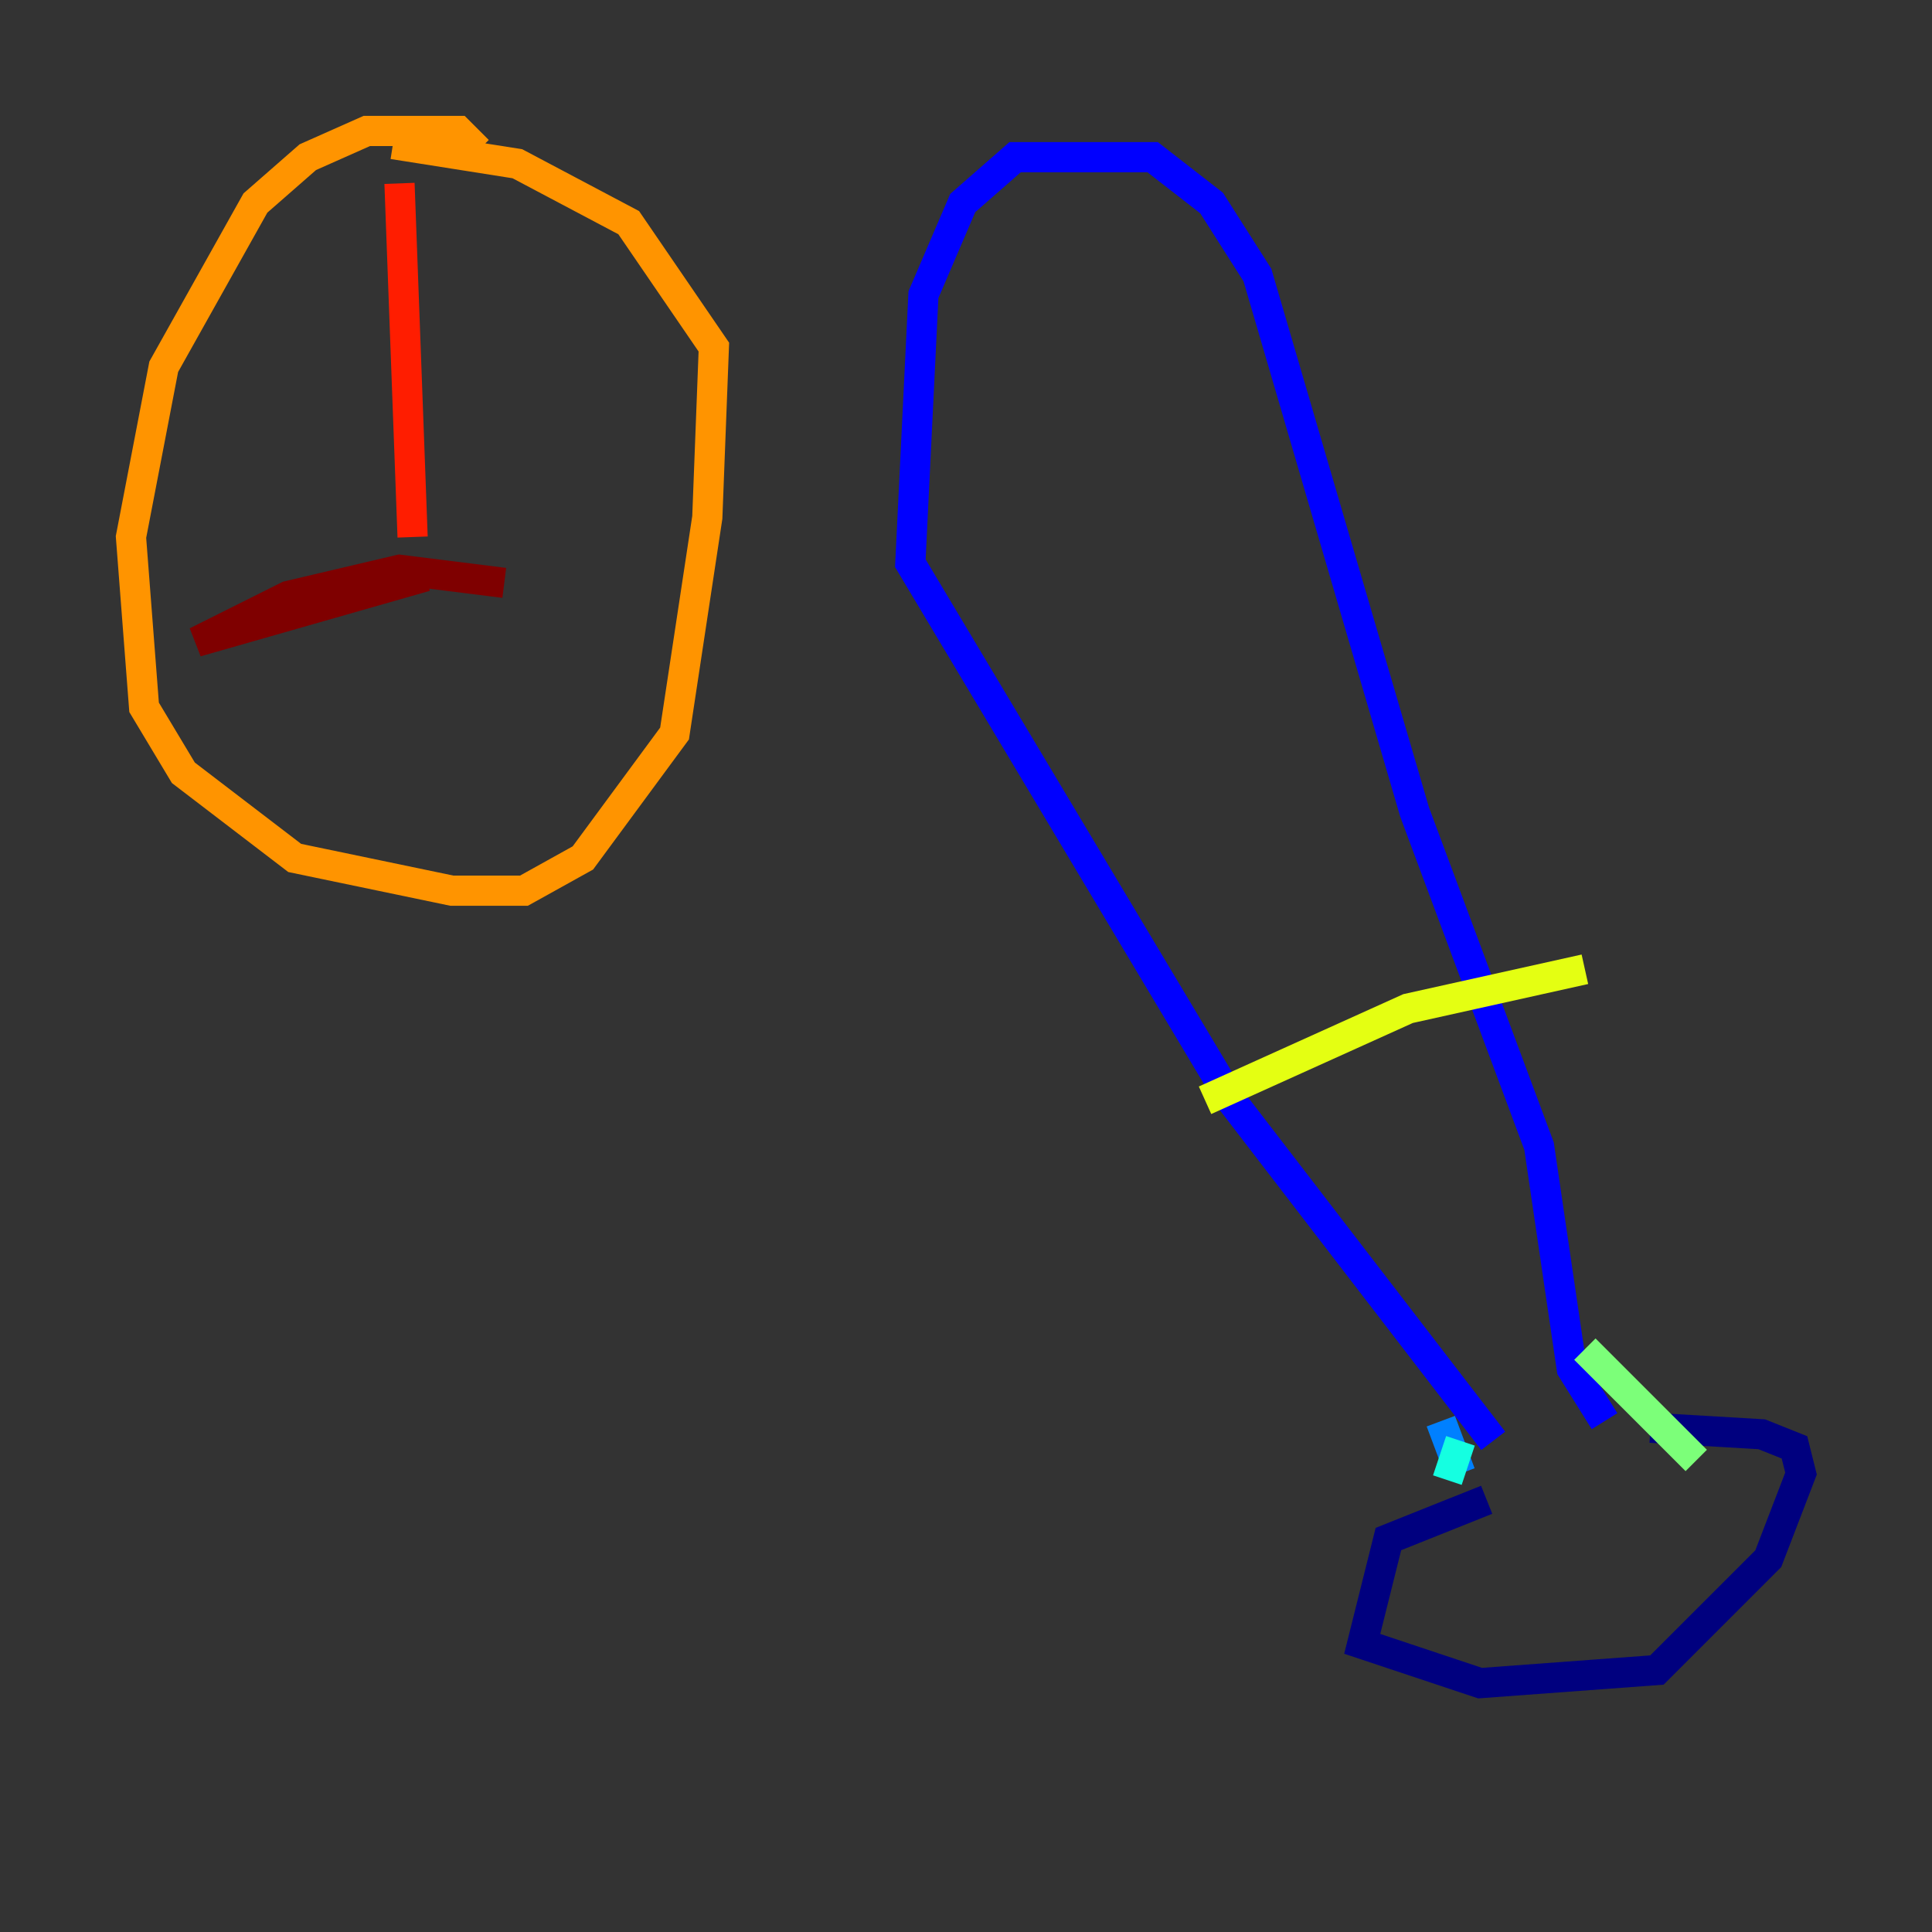 <?xml version="1.0" encoding="utf-8" ?>
<svg baseProfile="tiny" height="128" version="1.2" viewBox="0,0,128,128" width="128" xmlns="http://www.w3.org/2000/svg" xmlns:ev="http://www.w3.org/2001/xml-events" xmlns:xlink="http://www.w3.org/1999/xlink"><rect x="0" y="0" width="128" height="128" fill="#333333" stroke="none"/><defs /><polyline fill="none" points="98.495,99.363 91.986,101.966 90.251,108.909 98.061,111.512 109.776,110.644 117.153,103.268 119.322,97.627 118.888,95.891 116.719,95.024 109.342,94.59" stroke="#00007f" stroke-width="2" /><polyline fill="none" points="98.929,95.458 81.573,72.895 60.312,37.315 61.18,19.525 63.783,13.451 67.254,10.414 76.366,10.414 80.271,13.451 83.308,18.224 93.722,53.803 101.966,75.932 104.136,90.685 106.305,94.156" stroke="#0000ff" stroke-width="2" /><polyline fill="none" points="95.458,94.156 96.759,97.627" stroke="#0080ff" stroke-width="2" /><polyline fill="none" points="96.759,95.458 95.891,98.061" stroke="#15ffe1" stroke-width="2" /><polyline fill="none" points="105.003,89.383 112.38,96.759" stroke="#7cff79" stroke-width="2" /><polyline fill="none" points="79.837,72.895 93.288,66.82 105.003,64.217" stroke="#e4ff12" stroke-width="2" /><polyline fill="none" points="31.675,9.98 30.373,8.678 24.298,8.678 20.393,10.414 16.922,13.451 10.848,24.298 8.678,35.58 9.546,46.861 12.149,51.2 19.525,56.841 29.939,59.01 34.712,59.01 38.617,56.841 44.691,48.597 46.861,34.278 47.295,22.997 41.654,14.752 34.278,10.848 26.034,9.546" stroke="#ff9400" stroke-width="2" /><polyline fill="none" points="27.336,35.58 26.468,12.149" stroke="#ff1d00" stroke-width="2" /><polyline fill="none" points="33.41,38.617 26.468,37.749 19.091,39.485 13.017,42.522 28.203,38.183" stroke="#7f0000" stroke-width="2" /></svg>